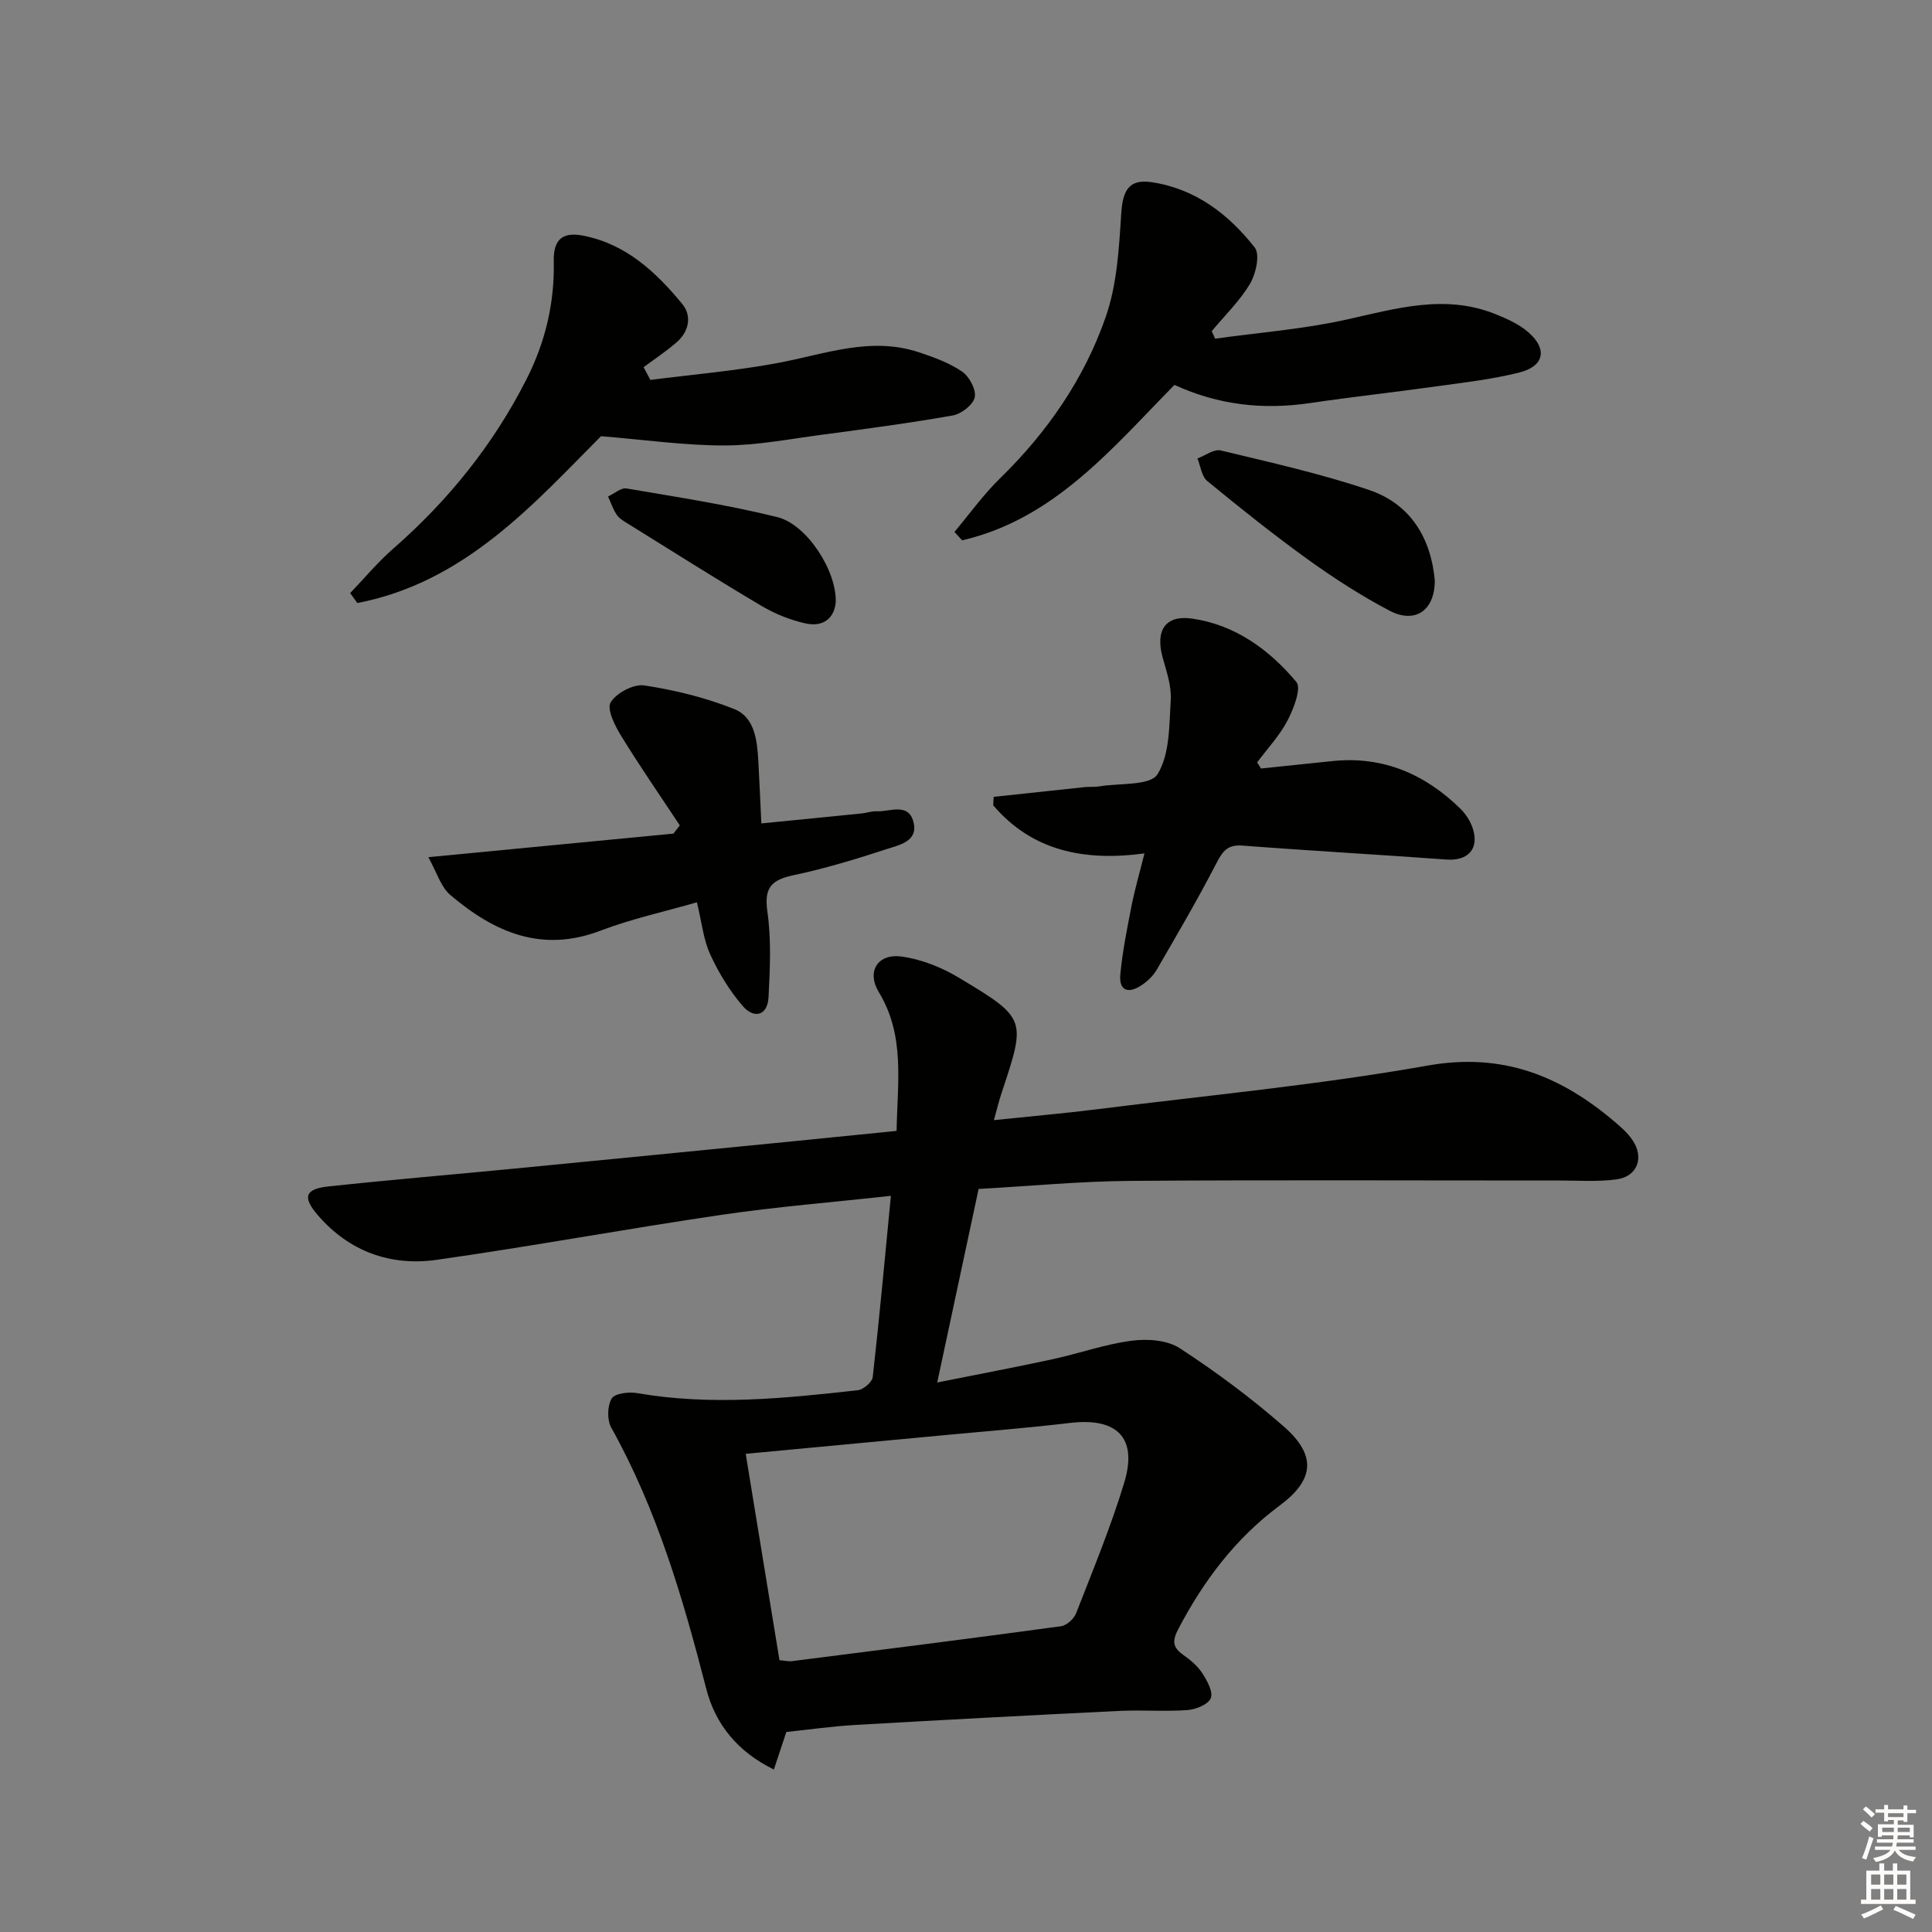 <svg enable-background="new 0 0 400 400" viewBox="0 0 400 400" xmlns="http://www.w3.org/2000/svg"><rect x="0" y="0" width="400" height="400" fill="#808080" stroke="none"/><g fill="#010100"><path d="m205.78 231.91c7.56-.79 14.64-1.4 21.69-2.29 22.74-2.86 45.61-5.01 68.15-9.01 15.57-2.76 27.64 2.2 38.86 11.79 1.26 1.07 2.53 2.22 3.46 3.57 2.52 3.64 1.12 7.59-3.21 8.2-3.88.54-7.89.24-11.84.24-29.65.01-59.3-.14-88.95.08-10.28.08-20.56 1.07-31.33 1.67-2.79 13.03-5.55 25.97-8.57 40.07 8.42-1.69 16.14-3.14 23.81-4.8 5.51-1.19 10.9-3.12 16.46-3.85 3.25-.43 7.36-.14 9.96 1.56 7.5 4.89 14.75 10.28 21.49 16.17 6.82 5.96 6.41 11.02-.8 16.38-9.18 6.82-15.77 15.59-21.02 25.61-1.3 2.48-1.13 3.81 1.07 5.35 1.48 1.04 2.96 2.3 3.93 3.79.99 1.54 2.26 3.85 1.74 5.15-.53 1.3-3.08 2.33-4.82 2.46-4.64.34-9.33-.05-13.99.17-18.26.89-36.53 1.86-54.78 2.91-4.78.28-9.55.96-14.29 1.46-.82 2.47-1.62 4.9-2.58 7.77-7.58-3.71-12.12-9.44-13.98-16.65-4.81-18.71-10.2-37.14-19.69-54.15-.88-1.58-.82-4.48.09-6.01.63-1.07 3.54-1.42 5.27-1.12 15.28 2.65 30.49 1.1 45.69-.6 1.16-.13 2.97-1.68 3.09-2.72 1.39-12.33 2.52-24.7 3.76-37.52-12.02 1.32-23.57 2.24-35.01 3.92-19.69 2.89-39.28 6.52-58.99 9.32-9.58 1.36-18.14-1.7-24.64-9.23-3.23-3.74-2.67-5.44 2.17-5.96 12.88-1.38 25.79-2.46 38.69-3.71 19.35-1.87 38.69-3.79 58.04-5.69 6.92-.68 13.83-1.39 20.92-2.1.18-10.13 1.78-19.73-3.67-28.71-2.6-4.28-.25-8.05 4.67-7.39 4.11.55 8.33 2.24 11.91 4.39 14 8.41 13.91 8.55 8.86 23.76-.57 1.69-.99 3.45-1.62 5.72zm-51.39 69.09c2.31 14.1 4.65 28.42 6.99 42.72 1.23.11 1.9.29 2.53.21 18.6-2.36 37.2-4.71 55.78-7.24 1.16-.16 2.66-1.53 3.11-2.69 3.49-8.96 7.19-17.88 9.97-27.07 2.8-9.26-1.5-13.48-11.2-12.33-8.58 1.02-17.19 1.7-25.79 2.51-13.53 1.27-27.07 2.54-41.39 3.89z"/><path d="m72.5 122.79c2.94-3.06 5.67-6.36 8.85-9.14 11.42-9.98 20.75-21.53 27.64-35.1 3.94-7.75 5.85-15.89 5.66-24.48-.11-4.62 1.95-6.09 6.1-5.28 8.85 1.73 15.06 7.53 20.49 14.13 2.1 2.55 1.38 5.79-1.25 8.04-2.13 1.82-4.48 3.39-6.74 5.06.47.88.93 1.76 1.4 2.64 8.74-1.12 17.54-1.87 26.19-3.47 9.76-1.8 19.3-5.6 29.39-2.26 3.11 1.03 6.31 2.19 8.97 4.01 1.49 1.02 2.93 3.73 2.61 5.3-.32 1.55-2.76 3.45-4.52 3.77-8.98 1.59-18.03 2.79-27.08 3.99-6.75.9-13.52 2.22-20.28 2.23-8.15.01-16.3-1.17-25.5-1.92-13.86 13.93-28.16 30.26-50.45 34.54-.5-.68-.99-1.37-1.48-2.06z"/><path d="m251.57 70.12c9.09-1.27 18.3-1.97 27.23-3.96 10.28-2.29 20.35-5.31 30.75-1.15 2.43.97 4.96 2.1 6.89 3.79 3.99 3.48 3.28 7.02-1.87 8.32-5.6 1.41-11.41 2.07-17.15 2.87-8.72 1.22-17.48 2.17-26.19 3.46-9.62 1.42-18.87.46-28.07-3.76-12.88 13.09-24.89 27.77-43.96 32.18-.53-.58-1.06-1.16-1.59-1.74 3.11-3.7 5.95-7.69 9.39-11.05 9.82-9.58 17.5-20.67 21.95-33.52 2.32-6.69 2.73-14.17 3.19-21.35.31-4.81 1.6-7.19 6.29-6.49 9.03 1.34 15.92 6.61 21.35 13.53 1.12 1.43.26 5.4-.95 7.45-2.13 3.6-5.25 6.61-7.96 9.87.25.51.48 1.03.7 1.55z"/><path d="m261.08 159.11c4.93-.52 9.86-1.04 14.8-1.54 10.46-1.08 19.16 2.69 26.5 9.89 1.14 1.12 2.11 2.65 2.58 4.18 1.3 4.18-1.11 6.64-5.48 6.32-14.07-1.03-28.15-1.81-42.22-2.89-3.09-.24-4.12 1.14-5.41 3.64-3.87 7.5-8.15 14.79-12.38 22.09-.72 1.25-1.9 2.35-3.11 3.17-2.63 1.78-4.74 1.28-4.41-2.22.45-4.76 1.4-9.48 2.32-14.19.67-3.4 1.65-6.75 2.68-10.87-12.39 1.67-23.22-.46-31.32-9.96.03-.58.07-1.17.1-1.75 6.29-.68 12.58-1.36 18.88-2.02.99-.1 2.01.02 2.99-.15 4.19-.7 10.56-.1 12.05-2.51 2.56-4.13 2.42-10.14 2.74-15.4.17-2.88-.87-5.89-1.67-8.75-1.54-5.55.48-8.86 6.05-8.08 8.91 1.26 16.02 6.42 21.63 13.13 1.08 1.29-.56 5.53-1.82 7.95-1.64 3.14-4.16 5.82-6.3 8.7.27.43.53.85.8 1.26z"/><path d="m140.75 170.89c-4.08-6.17-8.3-12.26-12.17-18.57-1.28-2.08-2.99-5.51-2.15-6.9 1.18-1.95 4.75-3.85 6.96-3.51 6.32.96 12.69 2.52 18.62 4.89 4.24 1.69 4.75 6.46 4.99 10.71.23 4.11.4 8.23.63 12.97 7.42-.73 14.15-1.39 20.88-2.08.99-.1 1.97-.48 2.94-.43 2.75.14 6.61-1.88 7.67 2.2 1.06 4.07-3.01 4.79-5.63 5.65-6.3 2.07-12.68 4-19.15 5.37-4.5.95-6.19 2.47-5.47 7.49.84 5.81.55 11.83.25 17.74-.2 3.94-3.03 4.54-5.33 1.88-2.74-3.17-5.01-6.91-6.76-10.73-1.41-3.1-1.75-6.68-2.74-10.76-6.77 1.96-13.55 3.42-19.95 5.87-12.22 4.68-22.08.29-31.1-7.38-1.99-1.69-2.82-4.73-4.56-7.83 17.85-1.72 34.3-3.3 50.75-4.88.43-.57.88-1.14 1.32-1.7z"/><path d="m297.06 120.19c0 6.2-4.06 9.03-9.38 6.24-5.86-3.08-11.49-6.71-16.87-10.58-7.15-5.15-14.05-10.67-20.86-16.26-1.17-.96-1.38-3.08-2.03-4.67 1.62-.6 3.43-2 4.82-1.66 10.29 2.48 20.66 4.79 30.67 8.17 8.69 2.92 12.87 10.06 13.65 18.76z"/><path d="m173.03 124.65c-.26 3.24-2.51 5.25-6.25 4.42-3.18-.7-6.36-1.99-9.16-3.65-9.29-5.5-18.41-11.28-27.59-16.98-.84-.52-1.8-1.06-2.33-1.85-.78-1.15-1.23-2.52-1.81-3.8 1.29-.59 2.69-1.86 3.84-1.66 10.44 1.78 20.93 3.39 31.2 5.93 6.15 1.52 12.31 11.15 12.1 17.59z"/></g><path d="m385.2 377.6.6-.6c.6.4 1.3.9 1.9 1.5l-.6.7c-.8-.6-1.4-1.1-1.9-1.6zm.3 7.1c.6-1.4 1.1-2.9 1.5-4.5.3.1.6.3.9.4-.5 1.4-1 2.9-1.5 4.4zm.2-10.1.6-.6c.7.5 1.3 1.1 1.9 1.6l-.7.7c-.6-.6-1.2-1.2-1.8-1.7zm8.4-.8h.8v.9h1.8v.7h-1.8v1.8h-.8v-.3h-1.2v.9h3.3v2.6h-.8v-.4h-2.5c0 .3 0 .6-.1.8h3.4v.7h-3.5c0 .3-.1.6-.1.8h4v.7h-3.5c.7.9 1.9 1.3 3.6 1.5-.2.2-.4.5-.6.9-1.9-.3-3.2-1.1-3.8-2.3-.5 1.1-1.8 2-3.9 2.4-.2-.3-.4-.5-.6-.8 1.9-.4 3.1-.9 3.6-1.7h-3.2v-.7h3.5c.1-.2.1-.5.2-.8h-3.3v-.7h3.4c0-.2 0-.5 0-.8h-2.4v.3h-.8v-2.6h3.3v-.9h-1.2v.3h-.8v-1.8h-1.8v-.7h1.8v-.9h.8v.9h3.2zm-4.4 5.5h2.4c0-.3 0-.6 0-.9h-2.4zm1.2-3.1h3.2v-.8h-3.2zm4.4 2.2h-2.4v.9h2.5v-.9z" fill="#fcfbfa"/><path d="m389.2 385.8h.9v1.5h1.8v-1.5h.9v1.5h2.7v6h1.1v.9h-11.3v-.9h1.1v-6h2.7v-1.5zm.2 8.7.5.8c-1.2.6-2.5 1.3-4 1.9-.2-.3-.3-.6-.6-.8 1.6-.6 3-1.3 4.1-1.9zm-2-4.3h1.9v-2.1h-1.9zm0 3.1h1.9v-2.2h-1.9zm2.7-3.1h1.9v-2.1h-1.9zm0 3.1h1.9v-2.2h-1.9zm2.4 1.3c1.4.6 2.7 1.2 4.1 1.8l-.5.9c-1.5-.7-2.8-1.4-4.1-1.9zm2.2-6.5h-1.9v2.1h1.9zm-1.9 5.2h1.9v-2.2h-1.9z" fill="#fcfbfa"/></svg>